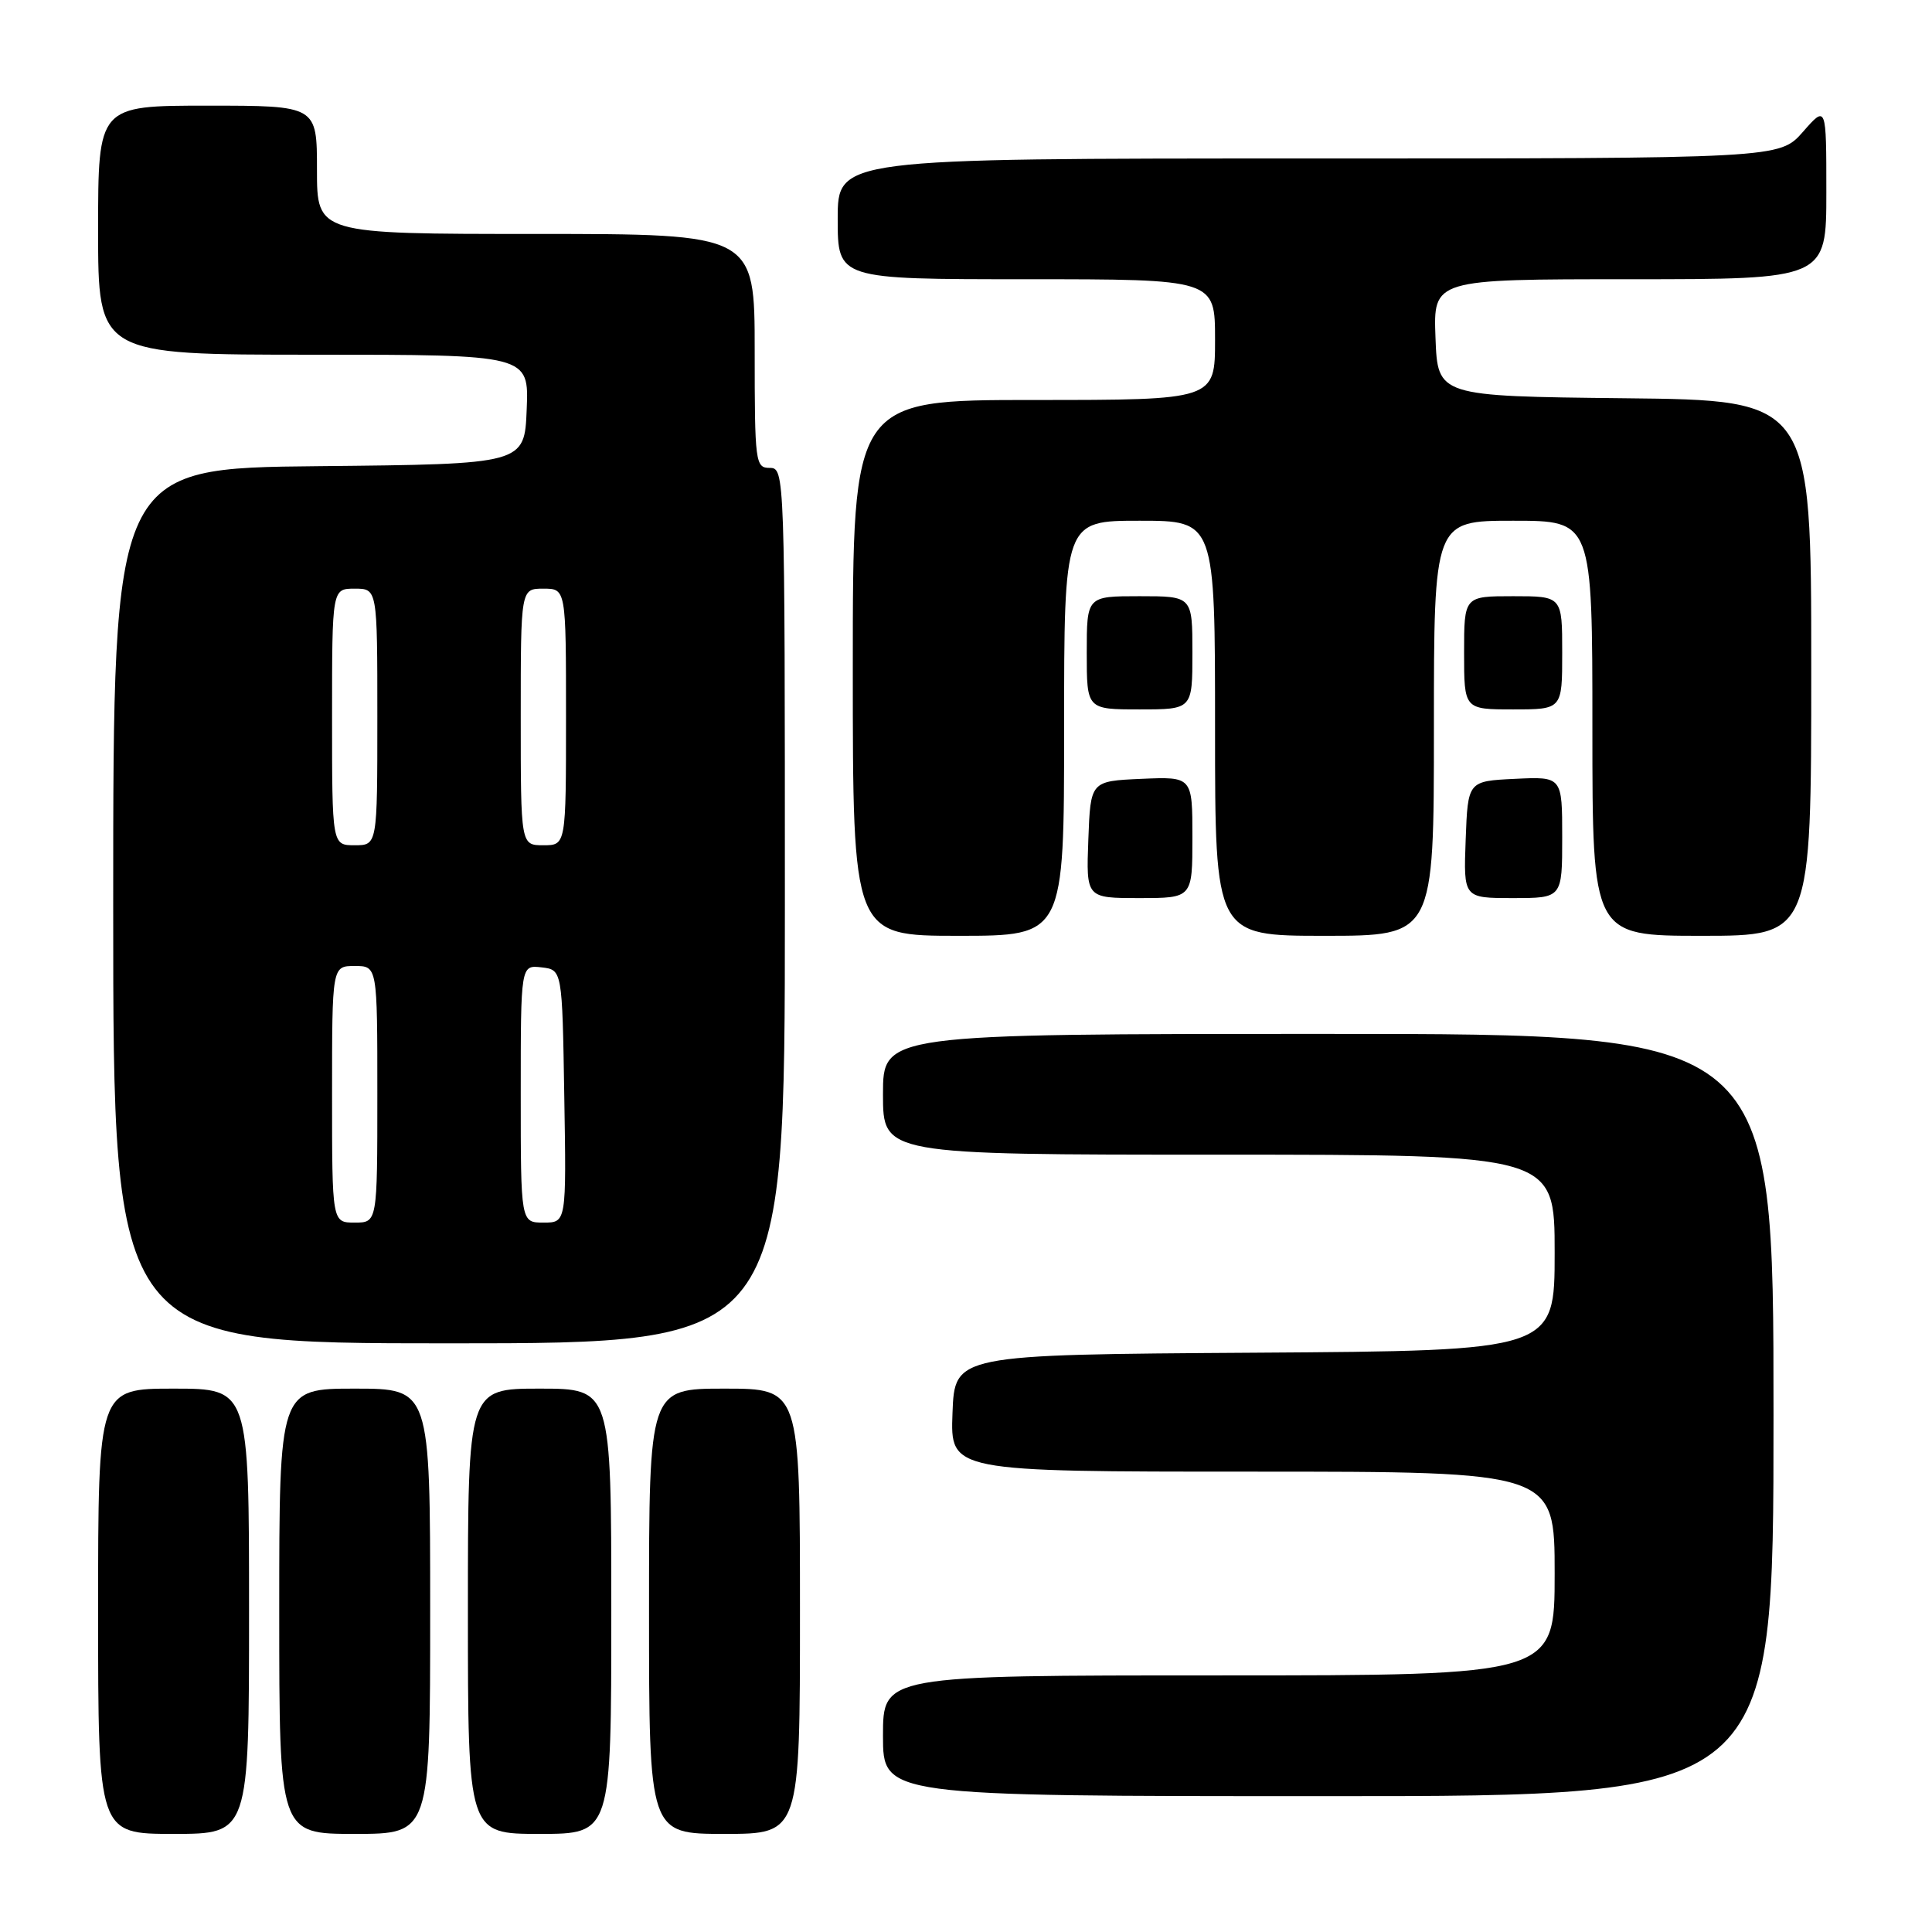 <?xml version="1.0" encoding="UTF-8" standalone="no"?>
<!DOCTYPE svg PUBLIC "-//W3C//DTD SVG 1.1//EN" "http://www.w3.org/Graphics/SVG/1.1/DTD/svg11.dtd" >
<svg xmlns="http://www.w3.org/2000/svg" xmlns:xlink="http://www.w3.org/1999/xlink" version="1.1" viewBox="0 0 256 256">
 <g >
 <path fill="currentColor"
d=" M 33.00 213.50 C 33.00 184.00 33.00 184.00 23.00 184.00 C 13.00 184.00 13.00 184.00 13.00 213.50 C 13.00 243.00 13.00 243.00 23.00 243.00 C 33.00 243.00 33.00 243.00 33.00 213.50 Z  M 57.00 213.50 C 57.00 184.00 57.00 184.00 47.00 184.00 C 37.00 184.00 37.00 184.00 37.00 213.50 C 37.00 243.00 37.00 243.00 47.00 243.00 C 57.00 243.00 57.00 243.00 57.00 213.50 Z  M 81.00 213.50 C 81.00 184.00 81.00 184.00 71.50 184.00 C 62.00 184.00 62.00 184.00 62.00 213.50 C 62.00 243.00 62.00 243.00 71.50 243.00 C 81.00 243.00 81.00 243.00 81.00 213.50 Z  M 106.00 213.50 C 106.00 184.00 106.00 184.00 96.00 184.00 C 86.00 184.00 86.00 184.00 86.00 213.50 C 86.00 243.00 86.00 243.00 96.00 243.00 C 106.00 243.00 106.00 243.00 106.00 213.50 Z  M 235.00 187.50 C 235.00 137.00 235.00 137.00 176.00 137.00 C 117.00 137.00 117.00 137.00 117.00 145.00 C 117.00 153.00 117.00 153.00 161.50 153.00 C 206.00 153.00 206.00 153.00 206.00 165.99 C 206.00 178.98 206.00 178.98 166.25 179.24 C 126.50 179.50 126.50 179.50 126.21 187.25 C 125.92 195.00 125.92 195.00 165.96 195.00 C 206.00 195.00 206.00 195.00 206.00 208.50 C 206.00 222.00 206.00 222.00 161.50 222.00 C 117.00 222.00 117.00 222.00 117.00 230.00 C 117.00 238.00 117.00 238.00 176.00 238.00 C 235.00 238.00 235.00 238.00 235.00 187.50 Z  M 104.00 120.00 C 104.00 62.67 103.98 62.00 102.00 62.00 C 100.09 62.00 100.00 61.33 100.00 46.50 C 100.00 31.00 100.00 31.00 71.00 31.00 C 42.00 31.00 42.00 31.00 42.00 22.50 C 42.00 14.00 42.00 14.00 27.50 14.00 C 13.00 14.00 13.00 14.00 13.00 30.50 C 13.00 47.00 13.00 47.00 41.54 47.00 C 70.09 47.00 70.09 47.00 69.79 54.25 C 69.50 61.50 69.50 61.50 42.25 61.77 C 15.00 62.03 15.00 62.03 15.00 120.02 C 15.00 178.00 15.00 178.00 59.50 178.00 C 104.00 178.00 104.00 178.00 104.00 120.00 Z  M 141.00 96.50 C 141.00 69.00 141.00 69.00 151.00 69.00 C 161.00 69.00 161.00 69.00 161.00 96.50 C 161.00 124.00 161.00 124.00 175.50 124.00 C 190.00 124.00 190.00 124.00 190.00 96.50 C 190.00 69.00 190.00 69.00 200.50 69.00 C 211.00 69.00 211.00 69.00 211.00 96.50 C 211.00 124.00 211.00 124.00 225.50 124.00 C 240.00 124.00 240.00 124.00 240.00 88.52 C 240.00 53.03 240.00 53.03 215.25 52.77 C 190.50 52.50 190.50 52.50 190.21 44.75 C 189.92 37.00 189.92 37.00 215.96 37.00 C 242.00 37.00 242.00 37.00 242.00 25.47 C 242.00 13.93 242.00 13.93 238.90 17.47 C 235.79 21.00 235.79 21.00 173.40 21.00 C 111.00 21.00 111.00 21.00 111.00 29.00 C 111.00 37.00 111.00 37.00 136.00 37.00 C 161.00 37.00 161.00 37.00 161.00 45.00 C 161.00 53.00 161.00 53.00 137.00 53.00 C 113.00 53.00 113.00 53.00 113.00 88.50 C 113.00 124.00 113.00 124.00 127.00 124.00 C 141.00 124.00 141.00 124.00 141.00 96.50 Z  M 158.00 110.95 C 158.00 102.91 158.00 102.91 151.25 103.20 C 144.50 103.50 144.50 103.50 144.21 111.25 C 143.92 119.00 143.92 119.00 150.96 119.00 C 158.00 119.00 158.00 119.00 158.00 110.95 Z  M 207.00 110.95 C 207.00 102.90 207.00 102.90 200.75 103.20 C 194.50 103.50 194.50 103.50 194.21 111.25 C 193.92 119.00 193.92 119.00 200.46 119.00 C 207.00 119.00 207.00 119.00 207.00 110.95 Z  M 158.00 86.50 C 158.00 79.00 158.00 79.00 151.00 79.00 C 144.00 79.00 144.00 79.00 144.00 86.50 C 144.00 94.00 144.00 94.00 151.00 94.00 C 158.00 94.00 158.00 94.00 158.00 86.50 Z  M 207.00 86.50 C 207.00 79.00 207.00 79.00 200.50 79.00 C 194.00 79.00 194.00 79.00 194.00 86.50 C 194.00 94.00 194.00 94.00 200.50 94.00 C 207.00 94.00 207.00 94.00 207.00 86.50 Z  M 44.00 145.00 C 44.00 128.00 44.00 128.00 47.00 128.00 C 50.00 128.00 50.00 128.00 50.00 145.00 C 50.00 162.00 50.00 162.00 47.00 162.00 C 44.00 162.00 44.00 162.00 44.00 145.00 Z  M 69.00 144.93 C 69.00 127.87 69.00 127.87 71.75 128.18 C 74.50 128.50 74.50 128.50 74.77 145.25 C 75.05 162.00 75.05 162.00 72.02 162.00 C 69.00 162.00 69.00 162.00 69.00 144.93 Z  M 44.00 95.00 C 44.00 78.00 44.00 78.00 47.00 78.00 C 50.00 78.00 50.00 78.00 50.00 95.00 C 50.00 112.00 50.00 112.00 47.00 112.00 C 44.00 112.00 44.00 112.00 44.00 95.00 Z  M 69.00 95.00 C 69.00 78.00 69.00 78.00 72.00 78.00 C 75.00 78.00 75.00 78.00 75.00 95.00 C 75.00 112.00 75.00 112.00 72.00 112.00 C 69.00 112.00 69.00 112.00 69.00 95.00 Z "/>
</g>
</svg>